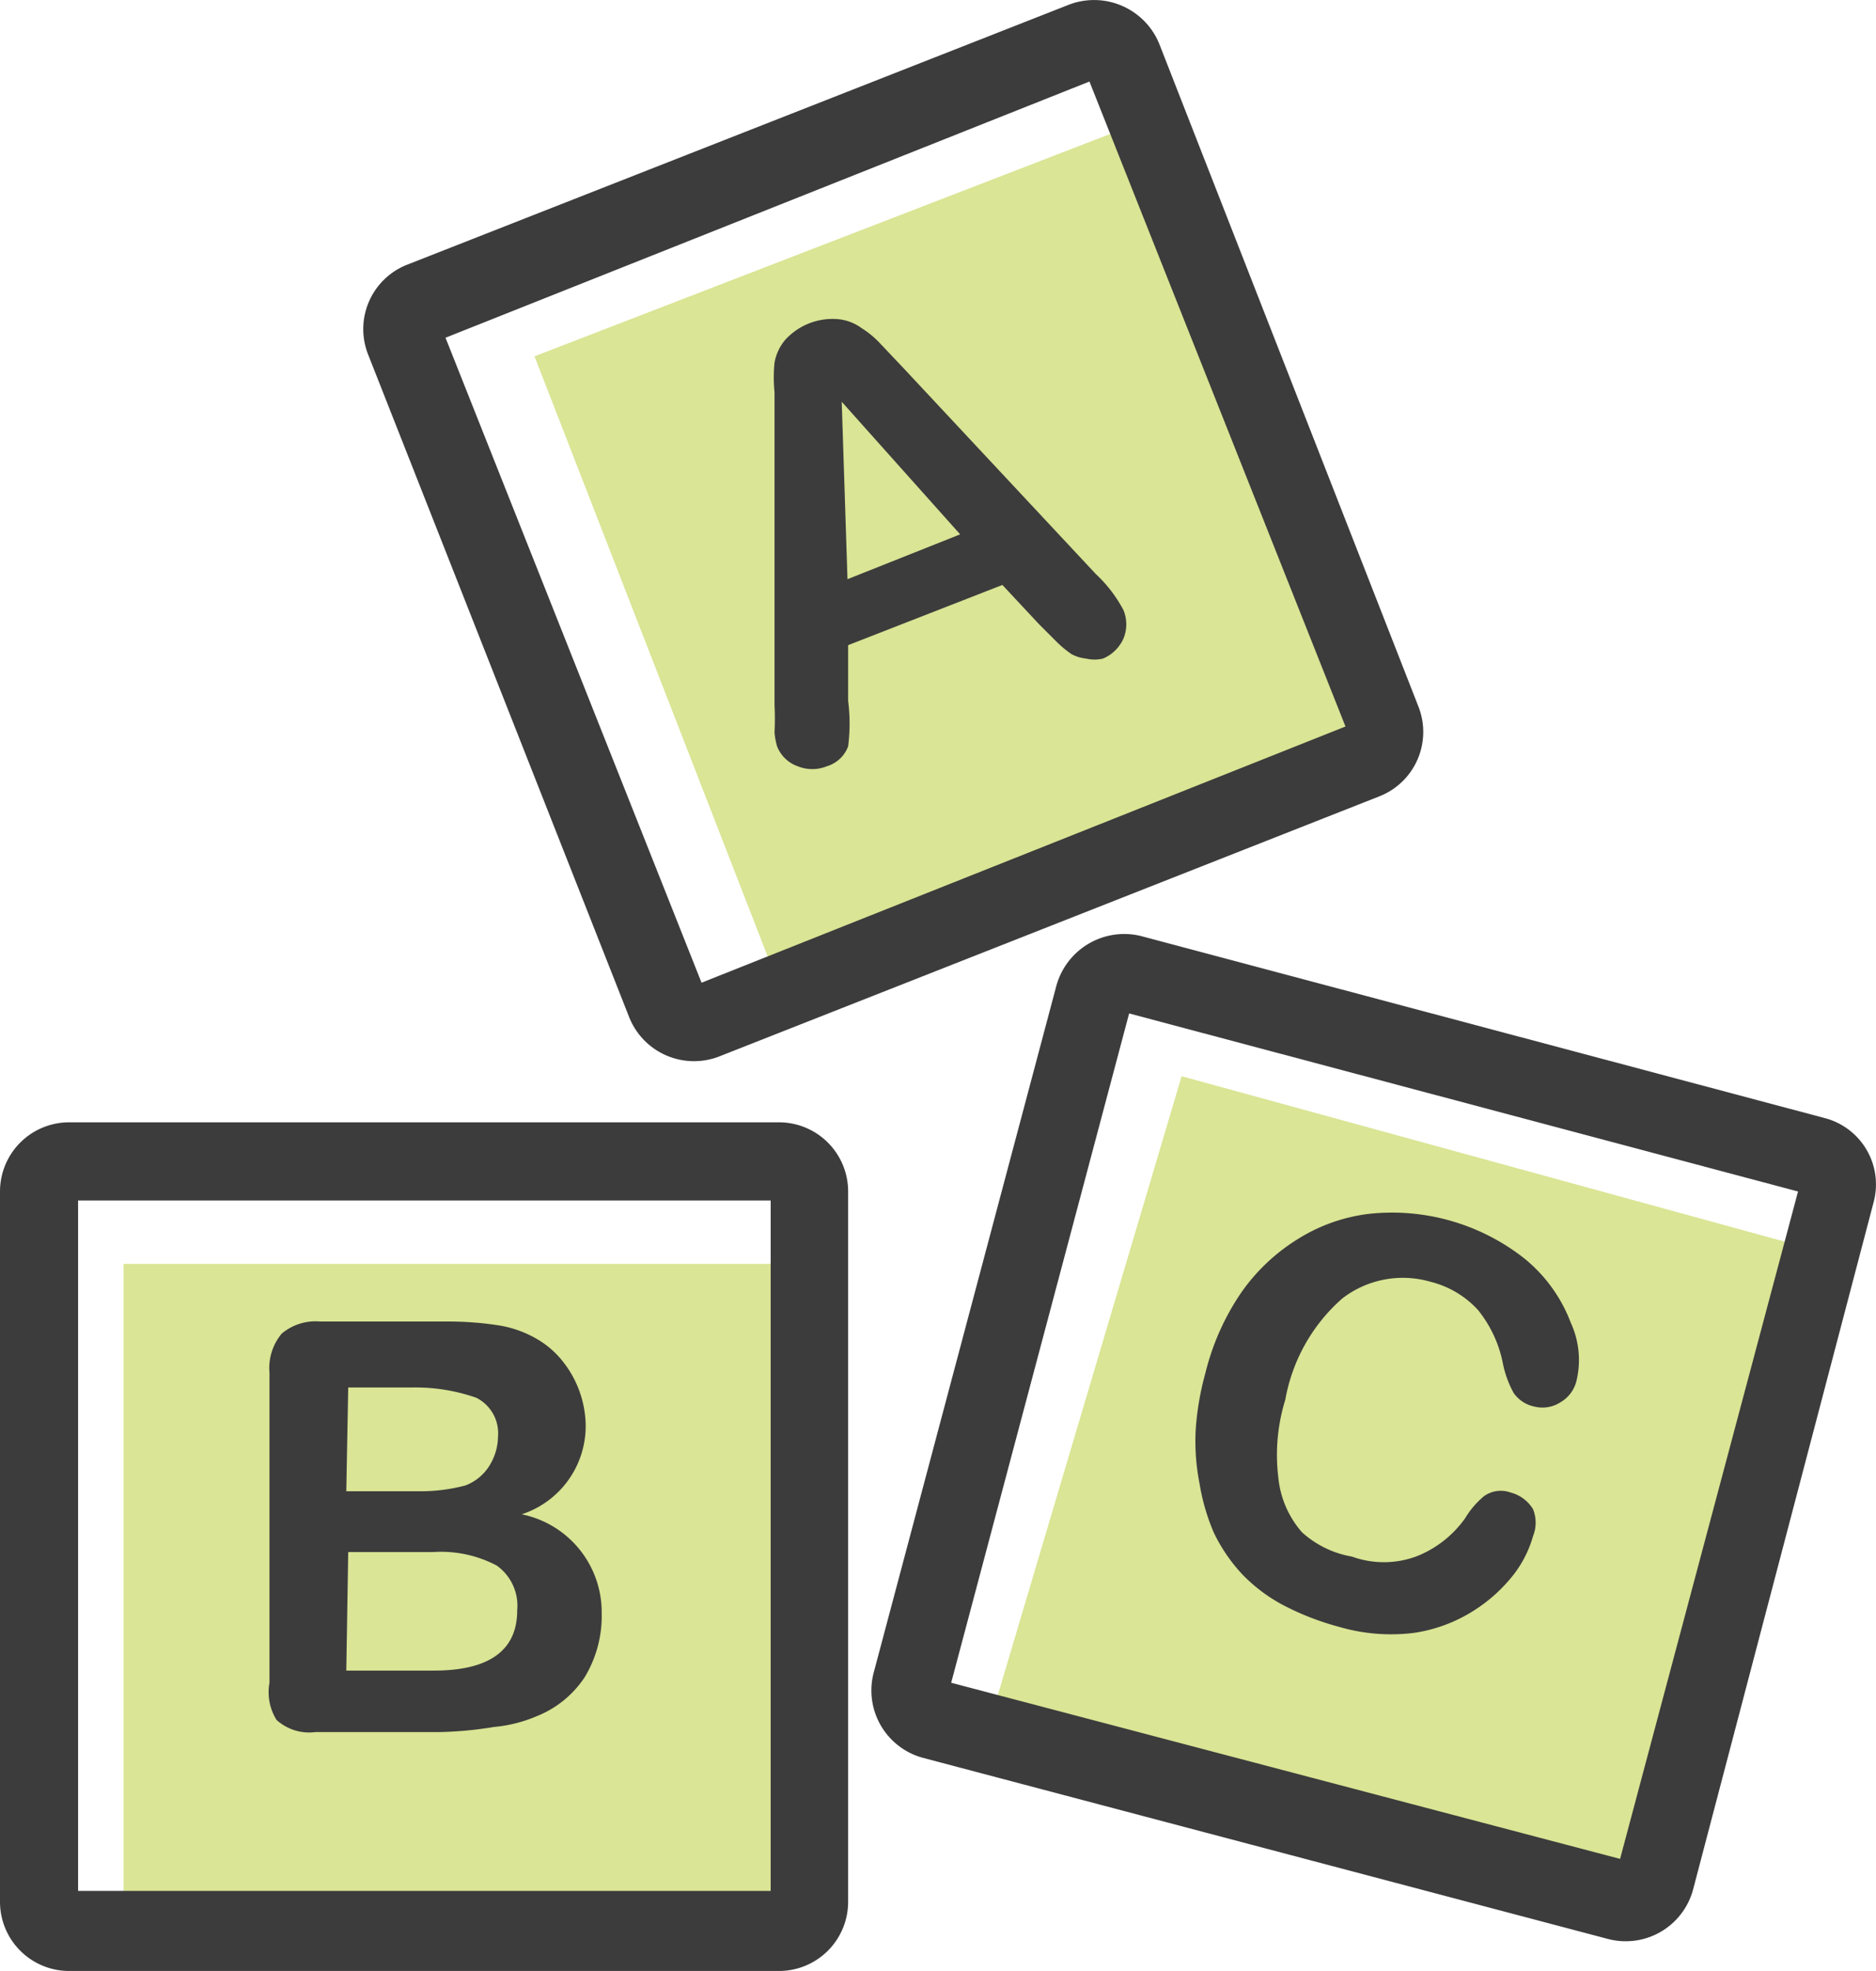 <svg id="Componente_11_1" data-name="Componente 11 – 1" xmlns="http://www.w3.org/2000/svg" width="29.308" height="30.773" viewBox="0 0 29.308 30.773">
  <path id="Caminho_7716" data-name="Caminho 7716" d="M83.17,640.28v-9.82H93.78v10.59Z" transform="translate(-81.24 -610.727)" fill="#b7cd2c" opacity="0.5"/>
  <path id="Caminho_7717" data-name="Caminho 7717" d="M96.74,637.49l2.96-9.96,9.63,2.64L106.77,640Z" transform="translate(-81.24 -610.727)" fill="#b7cd2c" opacity="0.5"/>
  <path id="Caminho_7718" data-name="Caminho 7718" d="M93.26,625.73l-3.67-9.44,9.38-3.62,3.64,9.76Z" transform="translate(-81.24 -610.727)" fill="#b7cd2c" opacity="0.5"/>
  <path id="Caminho_7719" data-name="Caminho 7719" d="M91.07,626.61a1.09,1.09,0,0,0,1.41.61l10.31-4.06a1.08,1.08,0,0,0,.61-1.4l-4.05-10.35a1.1,1.1,0,0,0-1.41-.61L87.6,614.86a1.08,1.08,0,0,0-.61,1.4ZM98.26,612l4,10.07-10.06,4L88.2,616Z" transform="translate(-81.24 -610.727)" fill="#3c3c3c"/>
  <path id="Caminho_7720" data-name="Caminho 7720" d="M93.41,628.25H82.33a1.08,1.08,0,0,0-1.09,1.08v11.09a1.08,1.08,0,0,0,1.09,1.08H93.41a1.08,1.08,0,0,0,1.08-1.08V629.33a1.08,1.08,0,0,0-1.08-1.08Zm-.13,12H82.46V629.47H93.28Z" transform="translate(-81.24 -610.727)" fill="#3c3c3c"/>
  <path id="Caminho_7721" data-name="Caminho 7721" d="M109.77,628.19l-10.71-2.85a1.1,1.1,0,0,0-1.32.79l-2.85,10.71a1.09,1.09,0,0,0,.76,1.33h0L106.36,641a1.09,1.09,0,0,0,1.33-.77h0l2.82-10.73A1.07,1.07,0,0,0,109.77,628.19Zm-3.22,11.56L96.1,637l2.78-10.45,10.45,2.78Z" transform="translate(-81.24 -610.727)" fill="#3c3c3c"/>
  <path id="Caminho_7722" data-name="Caminho 7722" d="M93.38,622.38a.54.54,0,0,0,.32.31.61.61,0,0,0,.46,0,.51.51,0,0,0,.33-.31,2.8,2.8,0,0,0,0-.71v-.87l2.41-.94.57.61.26.26a1.638,1.638,0,0,0,.25.21.62.62,0,0,0,.23.07.57.57,0,0,0,.26,0,.61.61,0,0,0,.32-.31.58.58,0,0,0,0-.45,2.14,2.14,0,0,0-.43-.56l-3-3.21L95,616.1a1.42,1.42,0,0,0-.3-.25.731.731,0,0,0-.37-.14,1,1,0,0,0-.82.32.751.751,0,0,0-.17.36,2.31,2.31,0,0,0,0,.46v4.89a4.059,4.059,0,0,1,0,.42A1.1,1.1,0,0,0,93.38,622.38Zm2.86-3.31-1.76.7L94.39,617Z" transform="translate(-81.24 -610.727)" fill="#3c3c3c"/>
  <path id="Caminho_7723" data-name="Caminho 7723" d="M85.56,637.58a.76.76,0,0,0,.61.19h1.94a5.994,5.994,0,0,0,.85-.08,2.2,2.2,0,0,0,.67-.17,1.61,1.61,0,0,0,.74-.6,1.84,1.84,0,0,0,.27-1,1.56,1.56,0,0,0-1.25-1.55,1.45,1.45,0,0,0,1-1.39,1.64,1.64,0,0,0-.36-1,1.411,1.411,0,0,0-.39-.34,1.719,1.719,0,0,0-.61-.22,5.156,5.156,0,0,0-.79-.06h-2a.82.82,0,0,0-.6.19.84.84,0,0,0-.19.61V637a.82.82,0,0,0,.11.58Zm1.12-5.19h1a2.879,2.879,0,0,1,1,.16.62.62,0,0,1,.34.61.87.87,0,0,1-.11.41.76.76,0,0,1-.4.35,2.749,2.749,0,0,1-.75.09H86.65Zm0,2.57H88a1.861,1.861,0,0,1,1,.21.77.77,0,0,1,.32.7c0,.62-.43.94-1.3.94H86.65Z" transform="translate(-81.24 -610.727)" fill="#3c3c3c"/>
  <path id="Caminho_7724" data-name="Caminho 7724" d="M100.2,634.65a2.579,2.579,0,0,0,.46.67,2.549,2.549,0,0,0,.65.48,4.246,4.246,0,0,0,.86.33,2.89,2.89,0,0,0,1.17.09,2.391,2.391,0,0,0,.93-.35,2.462,2.462,0,0,0,.61-.55,1.76,1.76,0,0,0,.31-.61.56.56,0,0,0,0-.42.58.58,0,0,0-.35-.26.45.45,0,0,0-.42.06,1.369,1.369,0,0,0-.29.34,1.69,1.69,0,0,1-.77.6,1.47,1.47,0,0,1-1,0,1.55,1.55,0,0,1-.78-.38,1.52,1.52,0,0,1-.37-.86,2.91,2.91,0,0,1,.11-1.21,2.74,2.74,0,0,1,.89-1.58,1.55,1.55,0,0,1,1.38-.26,1.49,1.49,0,0,1,.74.44,1.91,1.91,0,0,1,.39.84,1.6,1.6,0,0,0,.17.46.53.53,0,0,0,.33.21.52.52,0,0,0,.4-.07.53.53,0,0,0,.25-.34,1.39,1.39,0,0,0-.09-.9,2.37,2.37,0,0,0-.72-1,3.339,3.339,0,0,0-2.44-.7,2.69,2.69,0,0,0-1.1.39,3,3,0,0,0-.89.84,3.86,3.86,0,0,0-.56,1.26,4.381,4.381,0,0,0-.15.88,3.4,3.4,0,0,0,.06.84,3.28,3.28,0,0,0,.22.76Z" transform="translate(-81.24 -610.727)" fill="#3c3c3c"/>
</svg>
